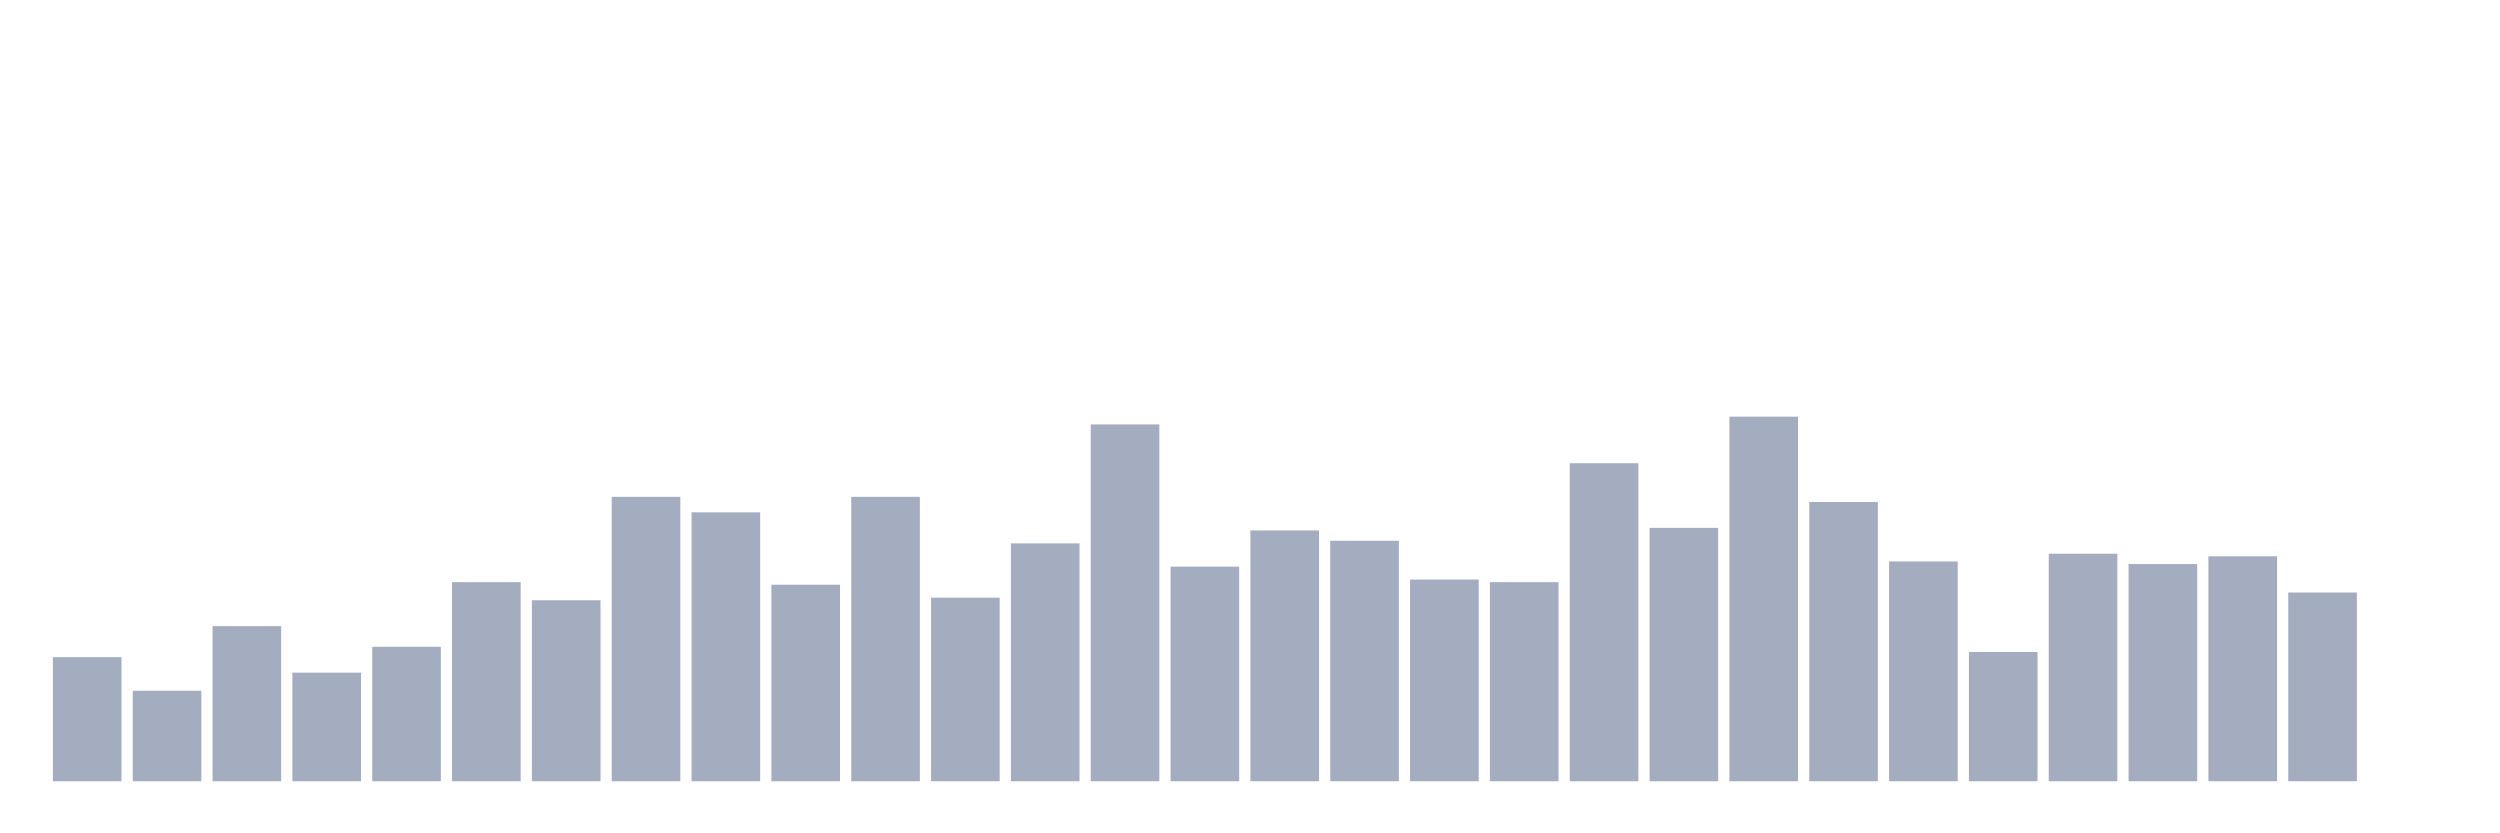<svg xmlns="http://www.w3.org/2000/svg" viewBox="0 0 480 160"><g transform="translate(10,10)"><rect class="bar" x="0.153" width="13.175" y="116.17" height="23.83" fill="rgb(164,173,192)"></rect><rect class="bar" x="15.482" width="13.175" y="122.624" height="17.376" fill="rgb(164,173,192)"></rect><rect class="bar" x="30.81" width="13.175" y="110.213" height="29.787" fill="rgb(164,173,192)"></rect><rect class="bar" x="46.138" width="13.175" y="119.149" height="20.851" fill="rgb(164,173,192)"></rect><rect class="bar" x="61.466" width="13.175" y="114.184" height="25.816" fill="rgb(164,173,192)"></rect><rect class="bar" x="76.794" width="13.175" y="101.773" height="38.227" fill="rgb(164,173,192)"></rect><rect class="bar" x="92.123" width="13.175" y="105.248" height="34.752" fill="rgb(164,173,192)"></rect><rect class="bar" x="107.451" width="13.175" y="85.39" height="54.61" fill="rgb(164,173,192)"></rect><rect class="bar" x="122.779" width="13.175" y="88.369" height="51.631" fill="rgb(164,173,192)"></rect><rect class="bar" x="138.107" width="13.175" y="102.27" height="37.73" fill="rgb(164,173,192)"></rect><rect class="bar" x="153.436" width="13.175" y="85.39" height="54.61" fill="rgb(164,173,192)"></rect><rect class="bar" x="168.764" width="13.175" y="104.752" height="35.248" fill="rgb(164,173,192)"></rect><rect class="bar" x="184.092" width="13.175" y="94.326" height="45.674" fill="rgb(164,173,192)"></rect><rect class="bar" x="199.42" width="13.175" y="71.489" height="68.511" fill="rgb(164,173,192)"></rect><rect class="bar" x="214.748" width="13.175" y="98.794" height="41.206" fill="rgb(164,173,192)"></rect><rect class="bar" x="230.077" width="13.175" y="91.844" height="48.156" fill="rgb(164,173,192)"></rect><rect class="bar" x="245.405" width="13.175" y="93.83" height="46.17" fill="rgb(164,173,192)"></rect><rect class="bar" x="260.733" width="13.175" y="101.277" height="38.723" fill="rgb(164,173,192)"></rect><rect class="bar" x="276.061" width="13.175" y="101.773" height="38.227" fill="rgb(164,173,192)"></rect><rect class="bar" x="291.39" width="13.175" y="78.936" height="61.064" fill="rgb(164,173,192)"></rect><rect class="bar" x="306.718" width="13.175" y="91.348" height="48.652" fill="rgb(164,173,192)"></rect><rect class="bar" x="322.046" width="13.175" y="70" height="70" fill="rgb(164,173,192)"></rect><rect class="bar" x="337.374" width="13.175" y="86.383" height="53.617" fill="rgb(164,173,192)"></rect><rect class="bar" x="352.702" width="13.175" y="97.801" height="42.199" fill="rgb(164,173,192)"></rect><rect class="bar" x="368.031" width="13.175" y="115.177" height="24.823" fill="rgb(164,173,192)"></rect><rect class="bar" x="383.359" width="13.175" y="96.312" height="43.688" fill="rgb(164,173,192)"></rect><rect class="bar" x="398.687" width="13.175" y="98.298" height="41.702" fill="rgb(164,173,192)"></rect><rect class="bar" x="414.015" width="13.175" y="96.809" height="43.191" fill="rgb(164,173,192)"></rect><rect class="bar" x="429.344" width="13.175" y="103.759" height="36.241" fill="rgb(164,173,192)"></rect><rect class="bar" x="444.672" width="13.175" y="140" height="0" fill="rgb(164,173,192)"></rect></g></svg>